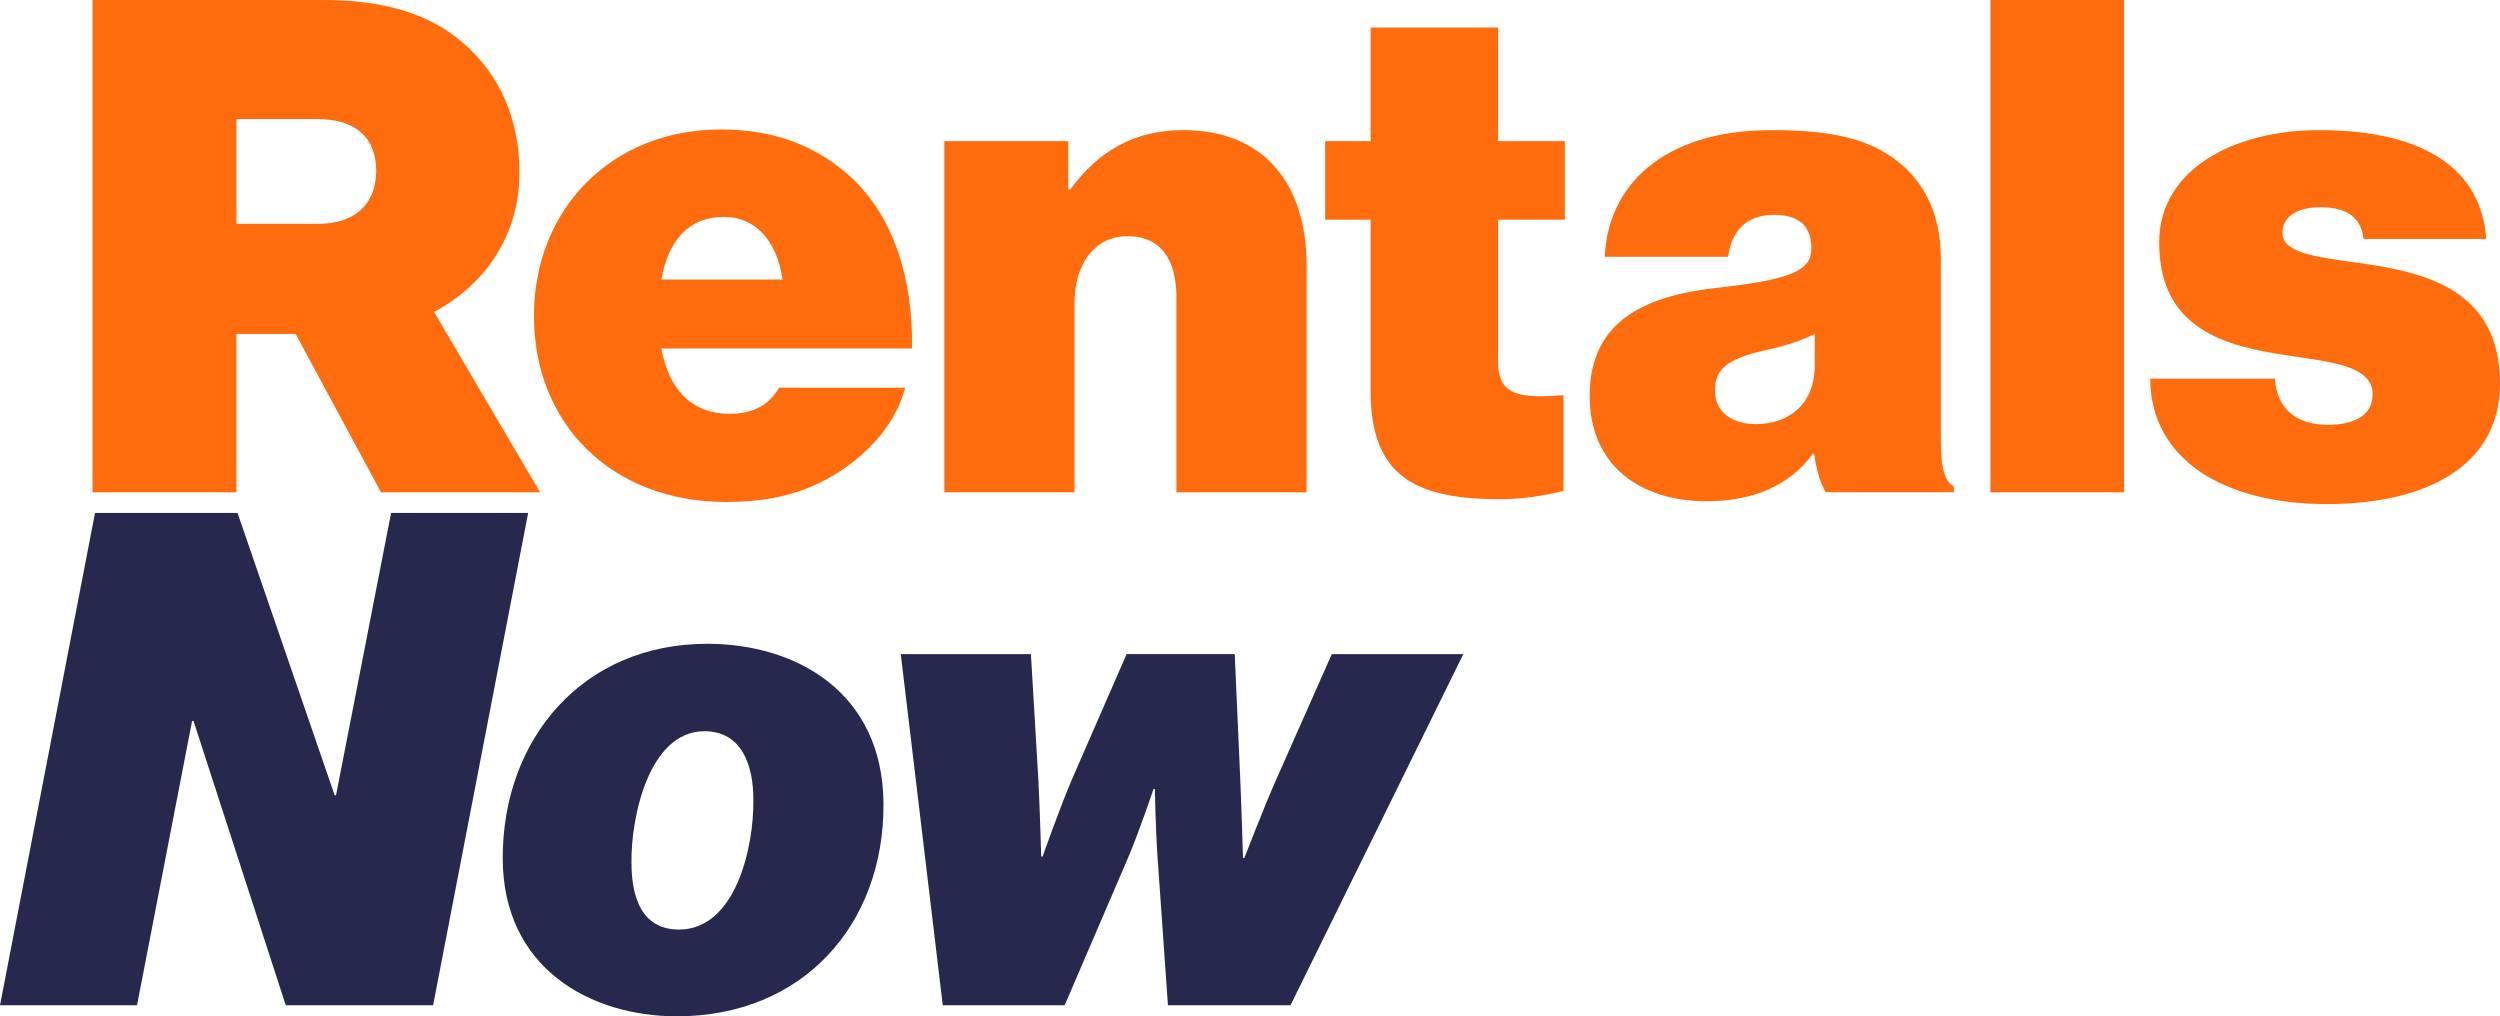 <?xml version="1.0" encoding="UTF-8"?><svg id="txt" xmlns="http://www.w3.org/2000/svg" viewBox="0 0 1690 687.02"><defs><style>.cls-1{fill:#27284d;}.cls-1,.cls-2{stroke-width:0px;}.cls-2{fill:#ff6c0e;}</style></defs><path class="cls-2" d="M199.85,225.76h-40.03v107.05H62.54V0h156.4c42.36,0,73.08,10.24,94.96,29.79,23.74,20.94,37.24,50.27,37.24,87.05,0,41.89-22.81,75.4-57.72,94.02l71.68,121.95h-107.52l-57.72-107.05ZM159.82,151.27h55.86c23.74,0,38.64-13.03,38.64-35.84s-14.43-34.92-39.56-34.92h-54.93v70.76Z"/><path class="cls-2" d="M360.94,213.65c0-71.68,51.67-126.14,126.61-126.14,37.23,0,65.63,12.11,87.51,32.13,28.86,26.53,42.36,68.89,41.43,115.9h-169.43c5.12,27.45,20.02,44.21,46.55,44.21,15.36,0,26.53-6.05,33.05-17.68h85.18c-5.12,21.41-21.88,42.36-45.15,57.24-21.88,13.97-45.61,20.02-75.87,20.02-77.73,0-129.87-53.06-129.87-125.68ZM447.06,188.98h81.93c-3.73-26.53-18.62-42.36-39.56-42.36-24.21,0-37.7,16.29-42.36,42.36Z"/><path class="cls-2" d="M722.18,128h1.4c19.08-26.06,43.29-40.03,76.34-40.03,54.93,0,83.32,36.77,83.32,91.24v153.6h-87.98v-132.19c0-24.66-10.24-40.95-33.05-40.95s-35.85,19.55-35.85,45.15v128h-87.98V95.42h83.79v32.58Z"/><path class="cls-2" d="M895.84,95.42h30.72V18.61h86.11v76.81h45.16v53.06h-45.16v96.35c0,23.74,16.76,24.21,44.22,22.34v64.71c-13.5,3.26-27.47,5.58-43.29,5.58-57.72,0-87.05-16.29-87.05-73.08v-115.9h-30.72v-53.06Z"/><path class="cls-2" d="M1226.35,306.74h-.93c-15.82,21.88-40.97,32.11-71.68,32.11-45.63,0-79.14-24.66-79.14-71.21,0-52.6,40.5-67.97,86.11-73.08,50.27-5.58,63.77-11.63,63.77-26.53,0-13.03-6.05-22.81-25.13-22.81s-28.87,11.18-31.19,28.39h-83.32c1.87-47,38.18-85.65,112.64-85.65,36.31,0,59.58,4.66,77.74,15.82,24.66,15.37,36.77,39.56,36.77,71.22v118.69c0,20.02,1.39,30.72,8.84,35.37v3.73h-86.58c-3.26-5.58-6.05-13.03-7.91-26.06ZM1226.81,246.69v-20.94c-8.37,4.18-19.08,7.91-33.97,11.16-25.61,5.59-33.52,13.03-33.52,27,0,15.82,13.03,22.81,27.47,22.81,20.47,0,40.02-11.63,40.02-40.03Z"/><path class="cls-2" d="M1345.54,0h90.31v332.81h-90.31V0Z"/><path class="cls-2" d="M1453.53,256h84.26c1.4,19.56,13.5,31.19,35.84,31.19,17.23,0,30.26-6.05,30.26-20.48,0-19.55-27.47-21.87-58.18-26.53-40.03-6.05-86.11-16.76-86.11-76.34,0-48.87,49.81-75.87,107.98-75.87,72.15,0,109.85,27,113.11,73.55h-82.85c-2.32-17.69-15.37-21.42-29.79-21.42-13.03,0-25.14,5.13-25.14,17.23,0,13.5,21.88,16.29,48.88,20.02,43.29,6.05,98.21,15.82,98.21,81.92,0,56.79-51.66,81.47-116.84,81.47-70.28,0-119.16-30.26-119.63-84.72Z"/><path class="cls-1" d="M64.23,346.76h96.35l65.64,190.84h.93l37.23-190.84h92.64l-64.24,332.81h-99.61l-62.38-192.24h-.93l-37.24,192.24H0l64.23-332.81Z"/><path class="cls-1" d="M339.83,579.96c0-80.52,54-144.76,138.25-144.76,60.51,0,118.69,33.05,119.16,107.98.47,81.93-54.46,143.84-139.64,143.84-58.65,0-117.77-32.58-117.77-107.06ZM459,628.37c38.17,0,50.74-55.4,50.27-87.98,0-23.27-7.91-46.08-33.05-46.08-37.7,0-49.81,58.66-49.34,88.9,0,24.21,7.44,45.16,32.11,45.16Z"/><path class="cls-1" d="M608.91,442.18h87.98l5.12,86.11c.93,19.08,1.86,50.74,1.86,50.74h.93s11.64-33.05,20.02-52.6l36.77-84.26h73.08l3.73,84.26c.93,20.94,1.86,53.52,1.86,53.52h.93s12.57-32.58,20.94-51.66l38.18-86.11h88.9l-116.84,237.39h-82.85l-6.98-99.61c-1.4-19.55-1.86-46.55-1.86-46.55h-.93s-9.31,27.93-17.22,46.55l-42.83,99.61h-82.39l-28.39-237.39Z"/></svg>